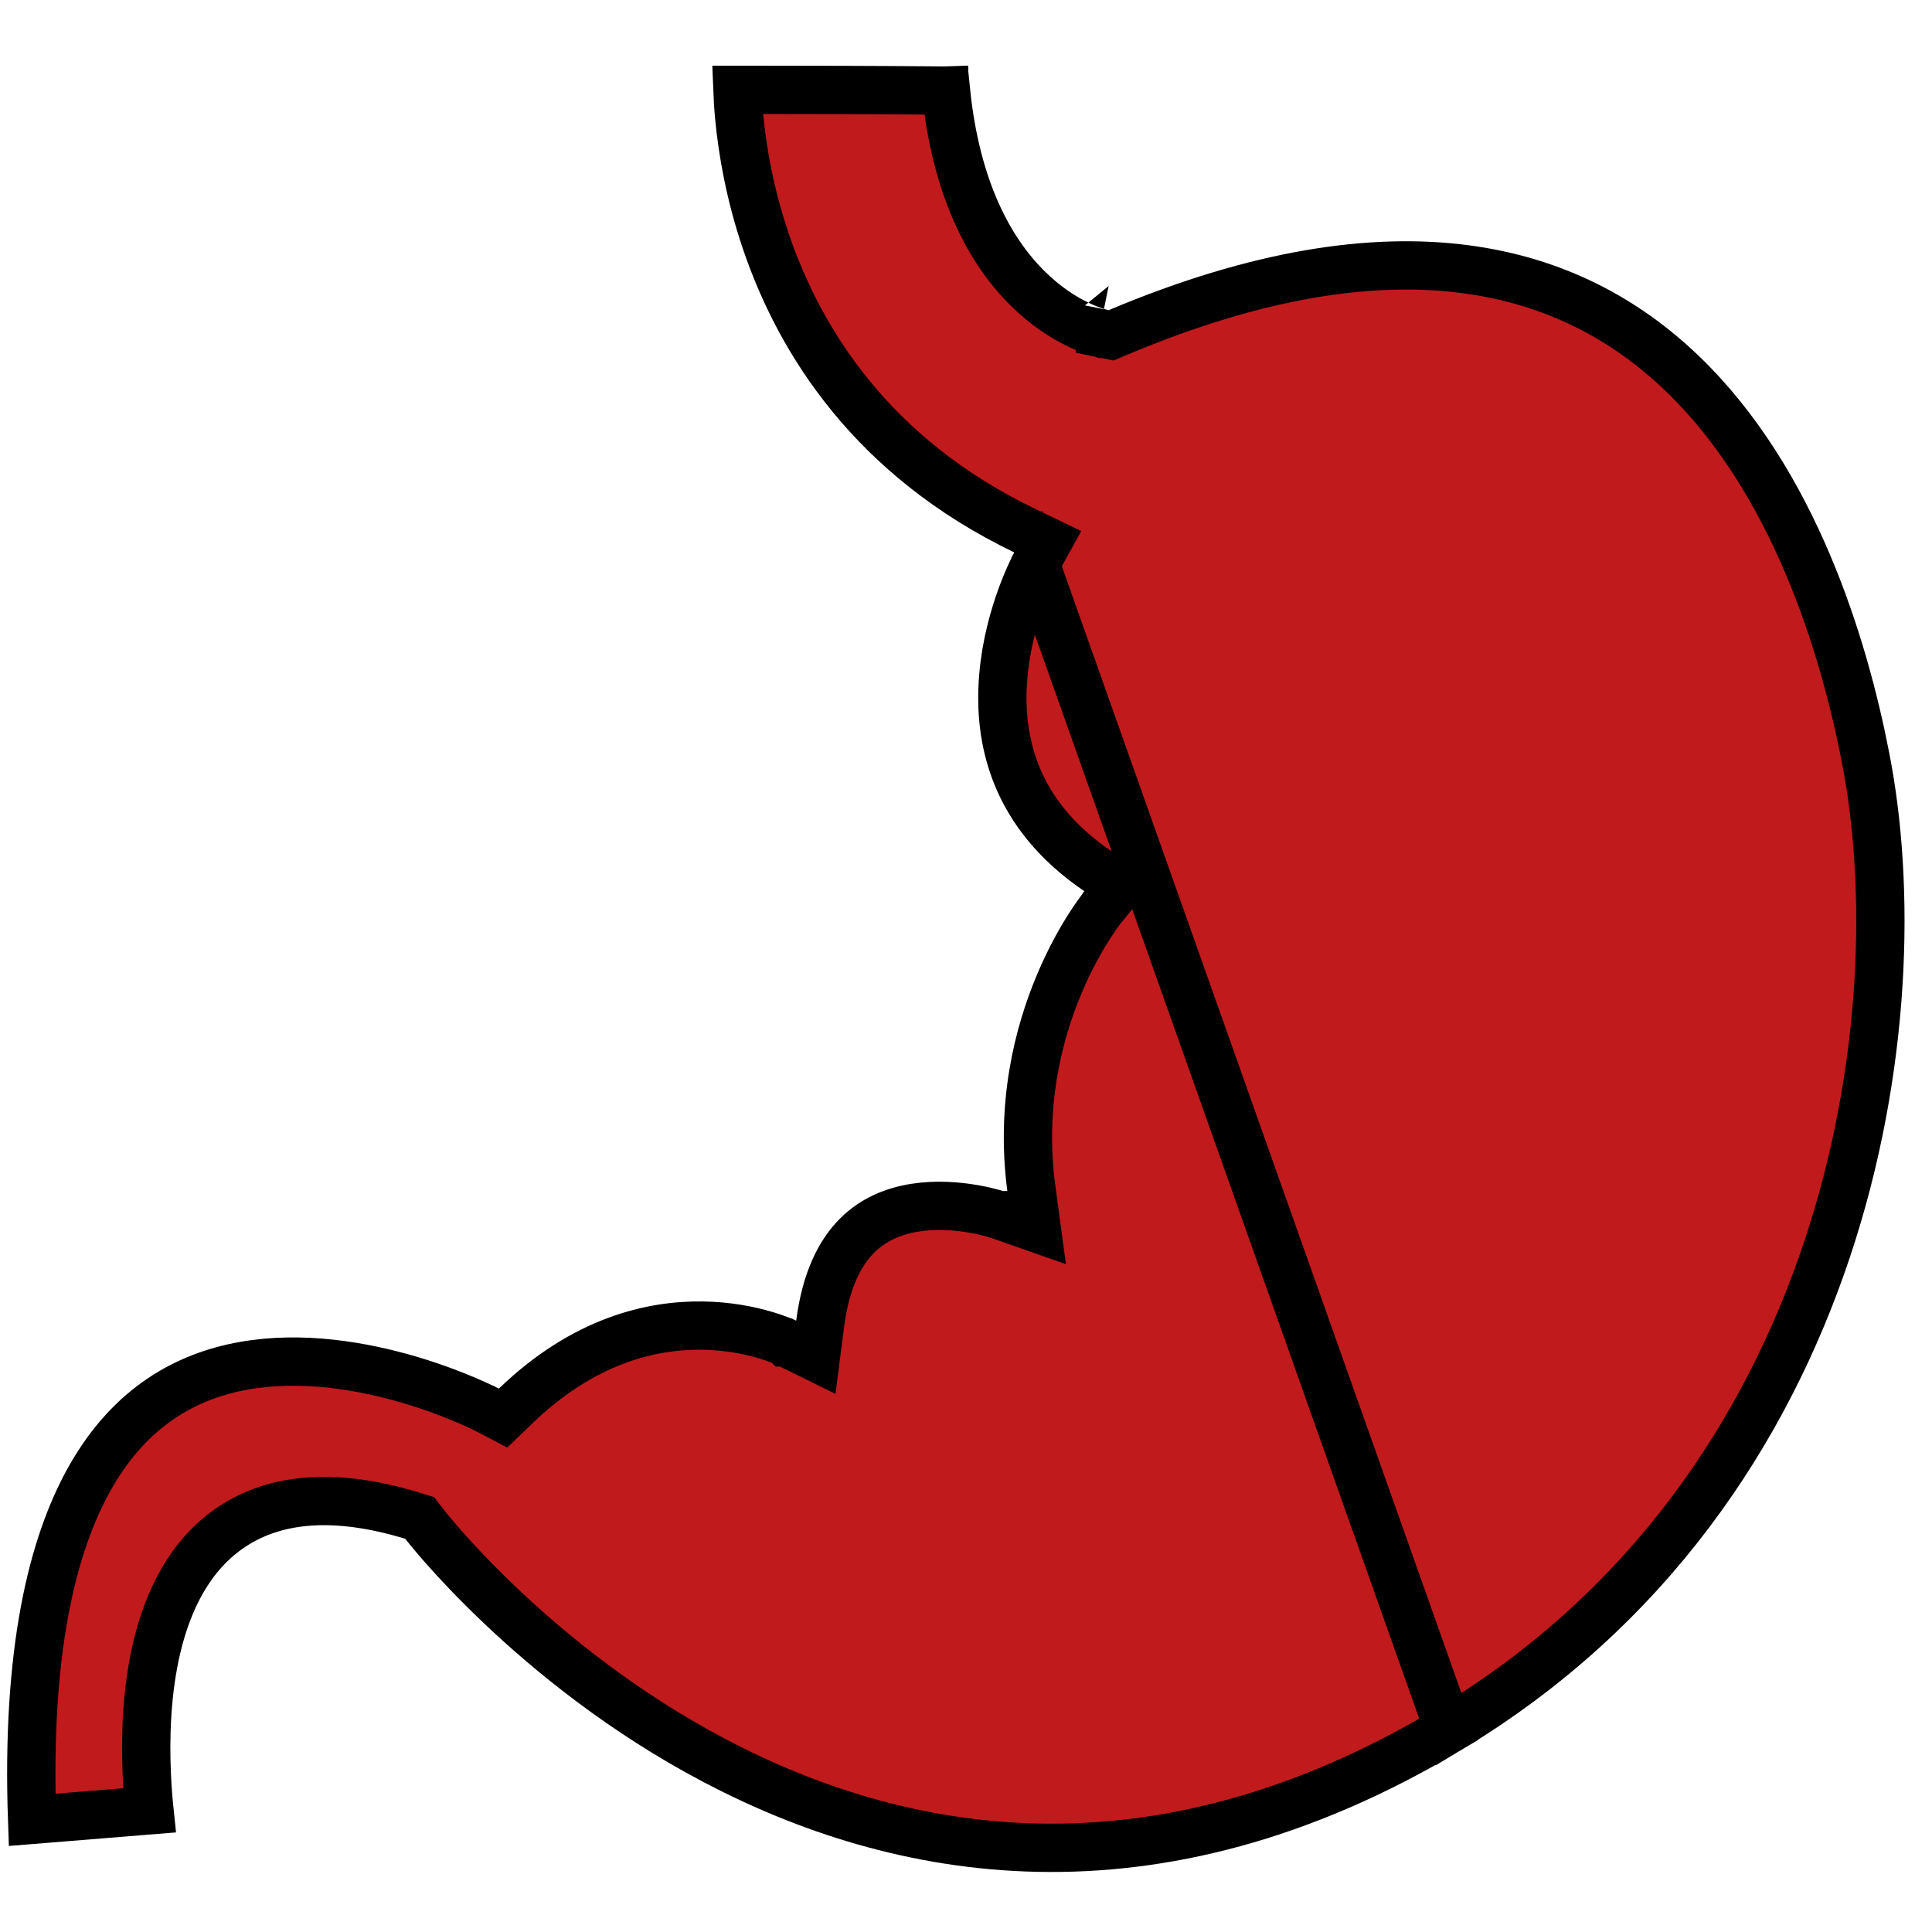 <svg width="40" height="40" viewBox="0 0 40 40" fill="none" xmlns="http://www.w3.org/2000/svg">
<path d="M21.438 11.679L21.438 11.679L21.434 11.685C21.431 11.691 21.426 11.701 21.419 11.715C21.404 11.743 21.383 11.787 21.356 11.843C21.303 11.957 21.229 12.126 21.151 12.337C20.995 12.761 20.827 13.347 20.772 14.003C20.662 15.296 20.982 16.852 22.733 18.039L23.189 18.348L22.839 18.771L22.839 18.771L22.839 18.771L22.839 18.771L22.838 18.772L22.837 18.774L22.823 18.791C22.811 18.806 22.792 18.831 22.767 18.866C22.716 18.934 22.643 19.038 22.555 19.176C22.379 19.451 22.147 19.858 21.93 20.375C21.494 21.411 21.12 22.878 21.355 24.621L21.464 25.431L20.694 25.16L20.694 25.159L20.694 25.159L20.694 25.159L20.693 25.159L20.689 25.158L20.665 25.15C20.642 25.143 20.607 25.132 20.56 25.119C20.466 25.093 20.329 25.059 20.162 25.03C19.825 24.971 19.385 24.934 18.943 25.004C18.505 25.073 18.082 25.243 17.74 25.587C17.4 25.93 17.099 26.487 16.98 27.407L16.891 28.101L16.265 27.793L16.265 27.793L16.264 27.793L16.264 27.793L16.263 27.792L16.263 27.792L16.245 27.784C16.227 27.776 16.199 27.764 16.16 27.748C16.083 27.718 15.965 27.675 15.812 27.631C15.507 27.543 15.068 27.452 14.542 27.445C13.502 27.431 12.094 27.742 10.675 29.11L10.415 29.36L10.096 29.193L10.096 29.193L10.096 29.193L10.095 29.193L10.091 29.191L10.072 29.181C10.054 29.172 10.026 29.158 9.989 29.14C9.915 29.105 9.805 29.053 9.664 28.993C9.381 28.872 8.975 28.714 8.492 28.571C7.516 28.282 6.26 28.061 5.052 28.276C3.867 28.486 2.71 29.114 1.877 30.573C1.069 31.988 0.544 34.22 0.665 37.678L3.094 37.481C3.073 37.28 3.052 37.031 3.04 36.749C3.006 36.011 3.026 35.024 3.252 34.084C3.477 33.15 3.924 32.19 4.804 31.608C5.699 31.015 6.926 30.89 8.537 31.381L8.69 31.428L8.787 31.555L8.787 31.555L8.787 31.555L8.788 31.556L8.792 31.561L8.809 31.583C8.825 31.604 8.85 31.634 8.884 31.675C8.95 31.756 9.051 31.877 9.184 32.028C9.452 32.331 9.849 32.758 10.366 33.248C11.401 34.23 12.907 35.458 14.796 36.452C18.554 38.431 23.829 39.495 29.993 35.806L21.438 11.679ZM21.438 11.679L21.438 11.679M21.438 11.679L21.438 11.679M21.438 11.679L21.438 11.678L21.438 11.678L21.693 11.216L21.217 10.987C18.05 9.463 16.568 7.065 15.871 5.04C15.521 4.025 15.37 3.104 15.306 2.438C15.284 2.213 15.273 2.019 15.267 1.86L15.595 1.86C16.092 1.86 16.755 1.861 17.416 1.863C18.078 1.865 18.738 1.868 19.23 1.873C19.362 1.874 19.481 1.875 19.585 1.876C19.796 3.954 20.514 5.205 21.251 5.946C21.642 6.339 22.027 6.578 22.322 6.719C22.47 6.79 22.595 6.837 22.686 6.866C22.732 6.881 22.77 6.892 22.798 6.899C22.812 6.903 22.824 6.905 22.834 6.908L22.846 6.91L22.85 6.911L22.852 6.912L22.853 6.912C22.854 6.912 22.854 6.912 22.953 6.422L22.854 6.912L23.005 6.943L23.147 6.883C26.074 5.649 28.429 5.326 30.322 5.571C32.209 5.814 33.674 6.626 34.822 7.726C37.14 9.949 38.17 13.362 38.619 15.658L38.619 15.66C39.688 21.049 38.297 30.826 29.993 35.805L21.438 11.679ZM19.549 1.444C19.547 1.427 19.546 1.411 19.546 1.394L19.548 1.422C19.548 1.429 19.549 1.436 19.549 1.444Z" fill="#C11A1D" stroke="black"/>
</svg>
